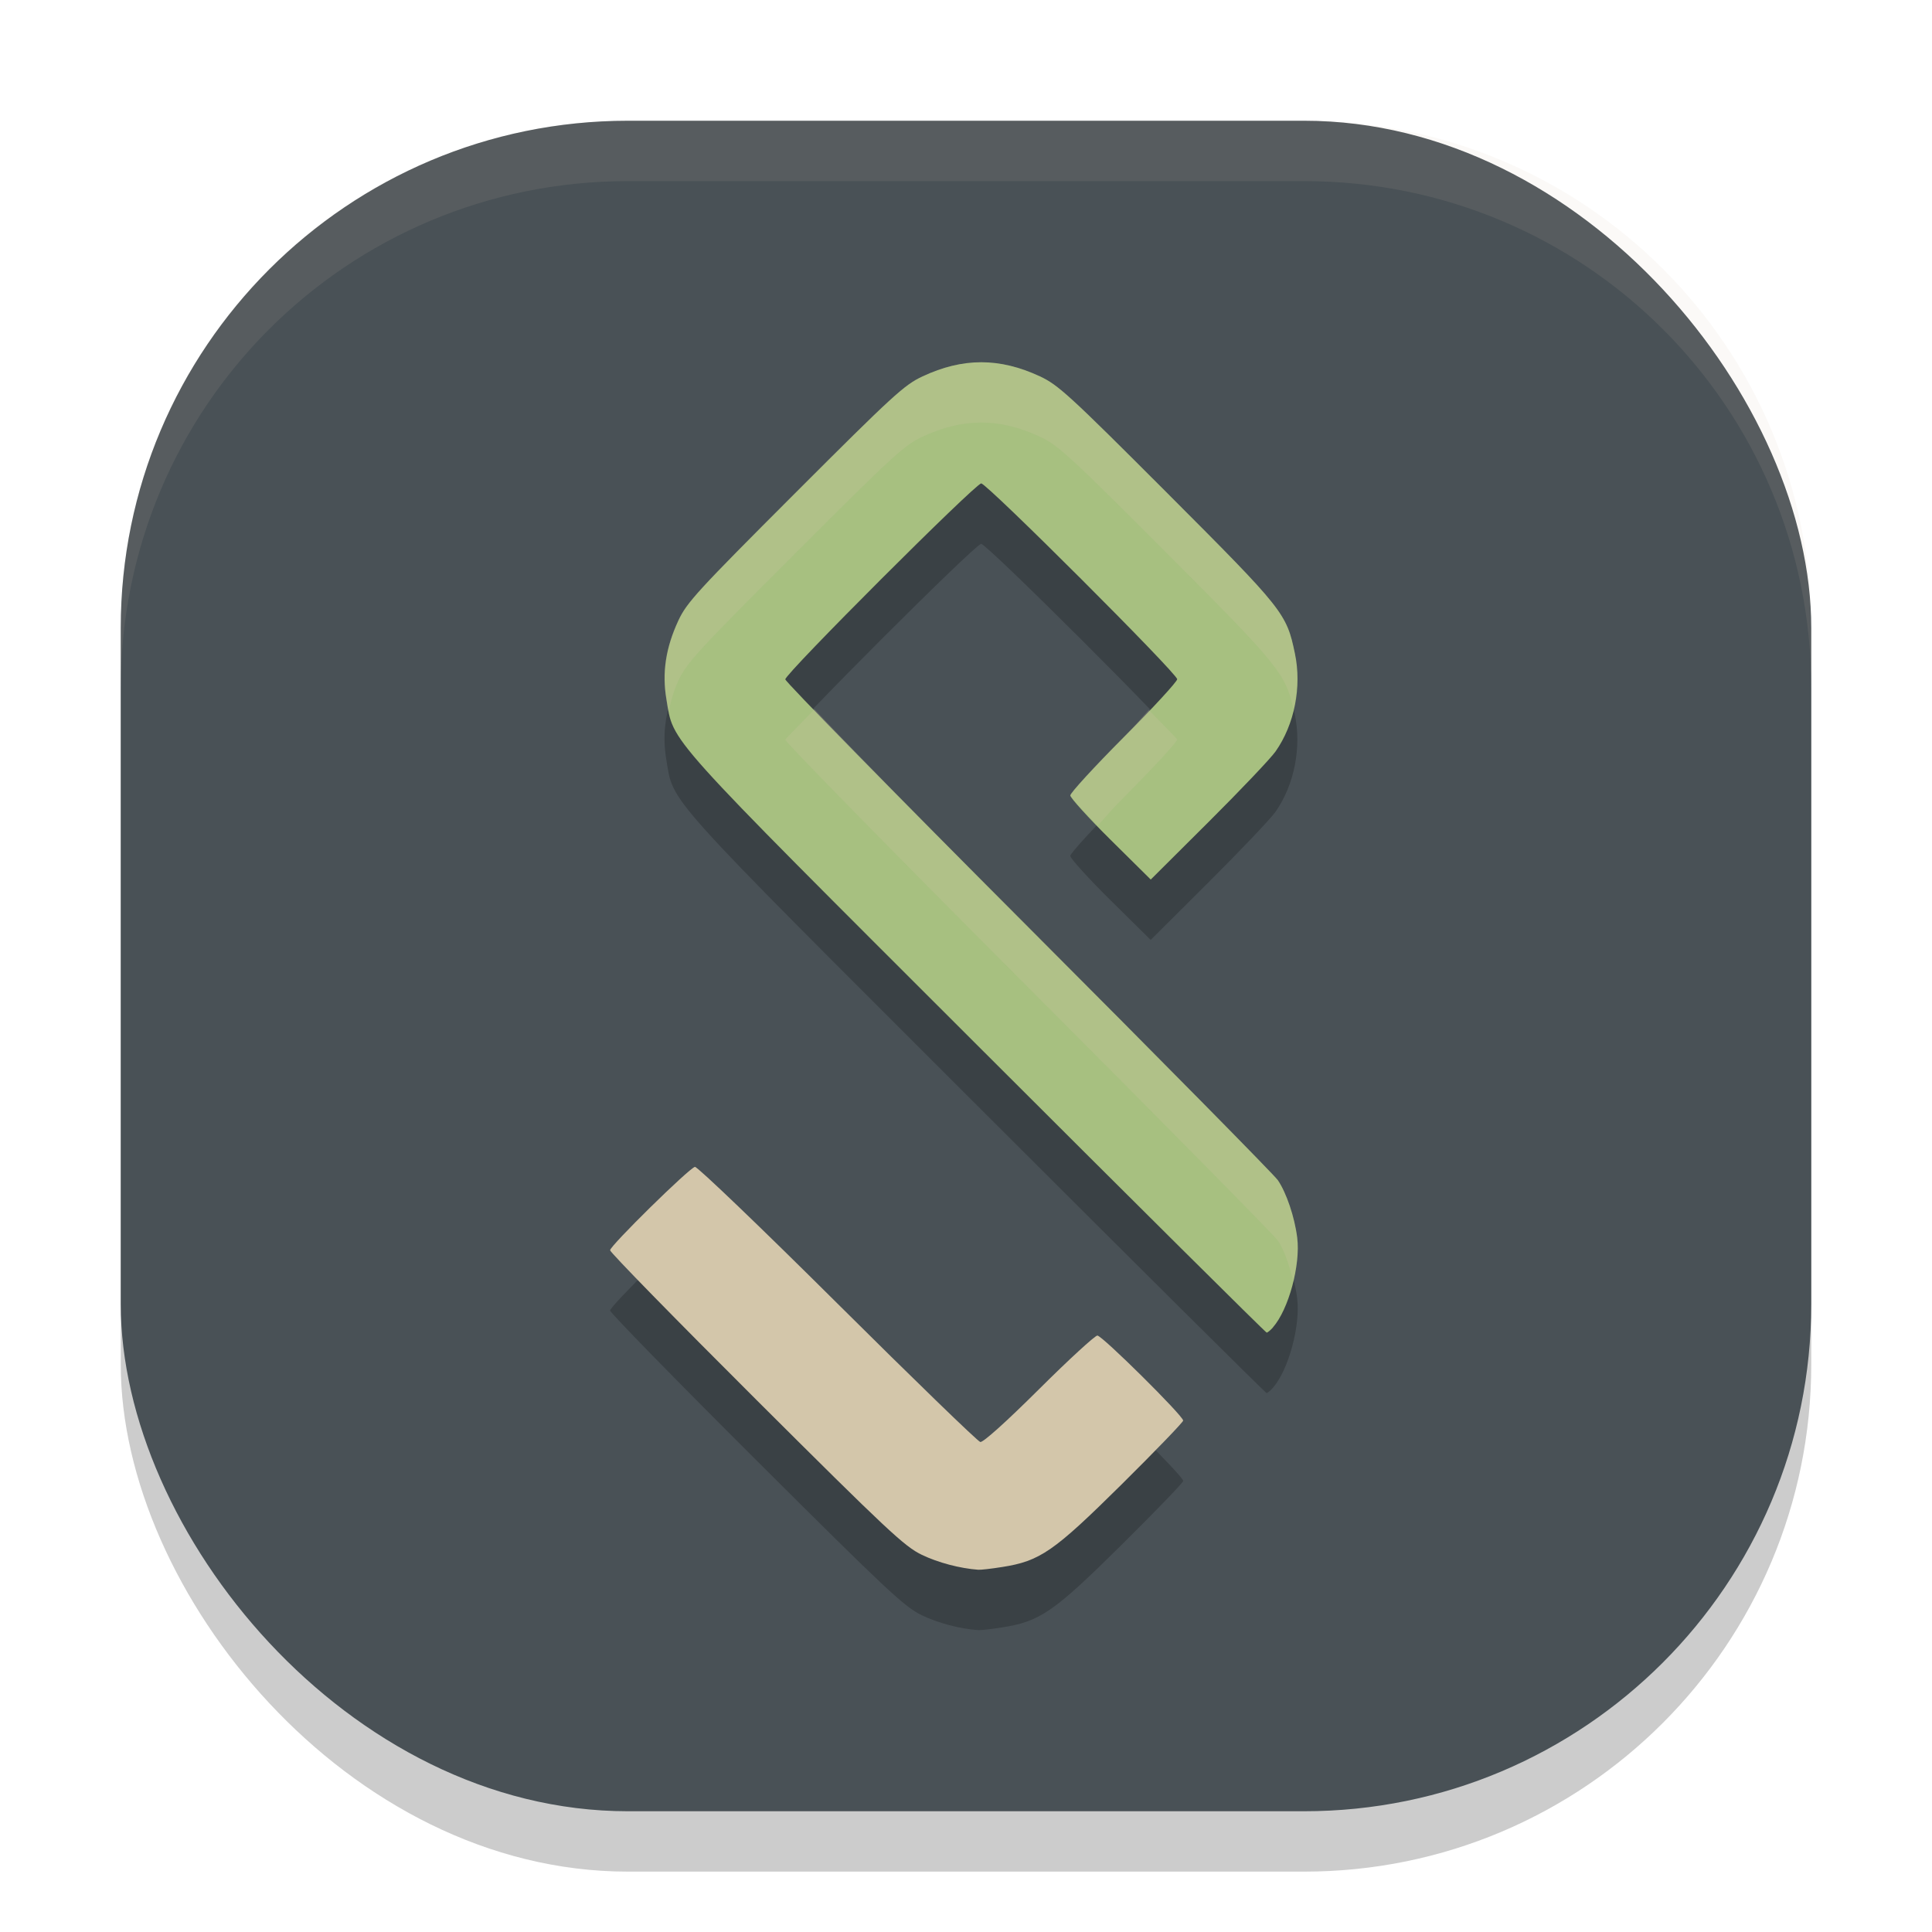 <svg xmlns="http://www.w3.org/2000/svg" width="32" height="32" version="1">
 <rect style="opacity:0.2" width="28" height="28" x="2" y="3" rx="8.4" ry="8.4"/>
 <rect style="fill:#495156" width="28" height="28" x="2" y="2" rx="8.4" ry="8.4"/>
 <path style="opacity:0.2" d="m 16.253,7 c -0.319,0 -0.638,0.079 -0.973,0.234 -0.302,0.141 -0.488,0.31 -2.111,1.934 -1.618,1.618 -1.795,1.811 -1.934,2.109 -0.21,0.451 -0.273,0.864 -0.199,1.303 0.124,0.737 -0.098,0.488 5.143,5.725 2.624,2.622 4.783,4.768 4.799,4.768 0.016,5e-5 0.064,-0.039 0.105,-0.086 0.259,-0.295 0.459,-1.031 0.402,-1.484 -0.042,-0.339 -0.178,-0.744 -0.32,-0.953 -0.059,-0.087 -1.919,-1.973 -4.133,-4.191 -2.214,-2.218 -4.025,-4.065 -4.025,-4.105 0,-0.096 3.148,-3.246 3.244,-3.246 0.095,0 3.248,3.148 3.248,3.242 0,0.039 -0.4,0.471 -0.887,0.961 -0.487,0.489 -0.885,0.924 -0.885,0.965 0,0.041 0.3,0.372 0.666,0.734 l 0.666,0.658 0.961,-0.957 c 0.528,-0.526 1.027,-1.051 1.107,-1.166 0.312,-0.446 0.434,-1.067 0.318,-1.619 C 21.308,11.157 21.262,11.099 19.334,9.168 17.711,7.543 17.526,7.375 17.224,7.234 16.89,7.078 16.572,7 16.253,7 Z M 11.509,20.326 c -0.099,0.023 -1.404,1.306 -1.404,1.381 0,0.035 1.09,1.151 2.422,2.479 2.175,2.168 2.455,2.43 2.742,2.568 0.271,0.13 0.627,0.224 0.934,0.246 0.041,0.003 0.219,-0.017 0.395,-0.045 0.63,-0.099 0.853,-0.253 1.979,-1.367 0.561,-0.556 1.021,-1.032 1.021,-1.059 0,-0.079 -1.343,-1.408 -1.422,-1.408 -0.04,0 -0.475,0.399 -0.967,0.889 -0.546,0.543 -0.926,0.883 -0.973,0.873 -0.042,-0.009 -1.107,-1.042 -2.367,-2.295 -1.26,-1.253 -2.322,-2.27 -2.359,-2.262 z"/>
 <path style="fill:#d3c6aa" d="m 16.597,25.955 c 0.63,-0.099 0.854,-0.254 1.98,-1.368 0.561,-0.556 1.02,-1.032 1.02,-1.058 0,-0.079 -1.342,-1.408 -1.421,-1.408 -0.04,0 -0.476,0.4 -0.968,0.89 -0.546,0.543 -0.925,0.883 -0.971,0.873 -0.042,-0.009 -1.108,-1.042 -2.368,-2.295 -1.26,-1.253 -2.322,-2.271 -2.359,-2.262 -0.099,0.023 -1.405,1.307 -1.405,1.381 0,0.035 1.09,1.149 2.422,2.477 2.175,2.168 2.455,2.43 2.742,2.568 0.271,0.13 0.628,0.224 0.934,0.247 0.041,0.003 0.218,-0.017 0.393,-0.045 z"/>
 <path style="fill:#a7c080" d="m 21.084,21.985 c 0.259,-0.295 0.459,-1.03 0.402,-1.484 -0.042,-0.339 -0.178,-0.743 -0.32,-0.952 -0.059,-0.087 -1.919,-1.973 -4.133,-4.191 -2.214,-2.218 -4.026,-4.066 -4.026,-4.106 0,-0.096 3.15,-3.245 3.245,-3.245 0.095,0 3.246,3.148 3.246,3.243 0,0.039 -0.398,0.472 -0.885,0.961 -0.487,0.489 -0.885,0.923 -0.885,0.964 0,0.041 0.3,0.371 0.666,0.734 l 0.666,0.659 0.961,-0.957 c 0.528,-0.526 1.027,-1.051 1.108,-1.167 0.312,-0.446 0.435,-1.067 0.319,-1.62 C 21.309,10.157 21.263,10.1 19.334,8.168 17.711,6.543 17.527,6.375 17.225,6.234 c -0.669,-0.312 -1.276,-0.312 -1.944,0 -0.302,0.141 -0.488,0.311 -2.111,1.935 -1.618,1.618 -1.794,1.81 -1.933,2.108 -0.21,0.451 -0.273,0.864 -0.199,1.303 0.124,0.737 -0.099,0.489 5.142,5.725 2.624,2.622 4.784,4.767 4.8,4.767 0.016,5e-5 0.063,-0.039 0.105,-0.086 z"/>
 <path style="fill:#d3c6aa;opacity:0.1" d="M 10.4 2 C 5.747 2 2 5.747 2 10.4 L 2 11.4 C 2 6.747 5.747 3 10.4 3 L 21.6 3 C 26.253 3 30 6.747 30 11.4 L 30 10.4 C 30 5.747 26.253 2 21.6 2 L 10.4 2 z"/>
 <path style="opacity:0.2;fill:#d3c6aa" d="m 16.253,6 c -0.319,0 -0.638,0.079 -0.973,0.234 -0.302,0.141 -0.488,0.31 -2.111,1.934 -1.618,1.618 -1.795,1.811 -1.934,2.109 -0.21,0.451 -0.273,0.864 -0.199,1.303 0.014,0.082 0.024,0.15 0.037,0.217 0.038,-0.171 0.079,-0.343 0.162,-0.521 0.139,-0.298 0.316,-0.49 1.934,-2.107 1.624,-1.624 1.809,-1.795 2.111,-1.936 0.669,-0.312 1.275,-0.312 1.943,0 0.302,0.141 0.487,0.311 2.109,1.936 1.842,1.845 1.963,1.991 2.092,2.58 0.071,-0.303 0.084,-0.622 0.021,-0.924 C 21.308,10.158 21.262,10.099 19.334,8.168 17.711,6.543 17.526,6.375 17.224,6.234 16.89,6.079 16.572,6 16.253,6 Z m -2.762,5.746 c -0.125,0.135 -0.484,0.491 -0.484,0.506 0,0.04 1.811,1.887 4.025,4.105 2.214,2.218 4.074,4.105 4.133,4.191 0.104,0.153 0.191,0.41 0.254,0.67 0.06,-0.252 0.092,-0.513 0.066,-0.717 -0.042,-0.339 -0.178,-0.744 -0.32,-0.953 -0.059,-0.087 -1.919,-1.973 -4.133,-4.191 -1.948,-1.951 -3.175,-3.212 -3.541,-3.611 z m 5.537,0.012 c -0.157,0.17 -0.187,0.221 -0.416,0.451 -0.487,0.489 -0.885,0.924 -0.885,0.965 0,0.028 0.25,0.286 0.455,0.502 0.159,-0.173 0.194,-0.23 0.43,-0.467 0.487,-0.489 0.887,-0.922 0.887,-0.961 0,-0.014 -0.353,-0.362 -0.471,-0.49 z"/>
</svg>
